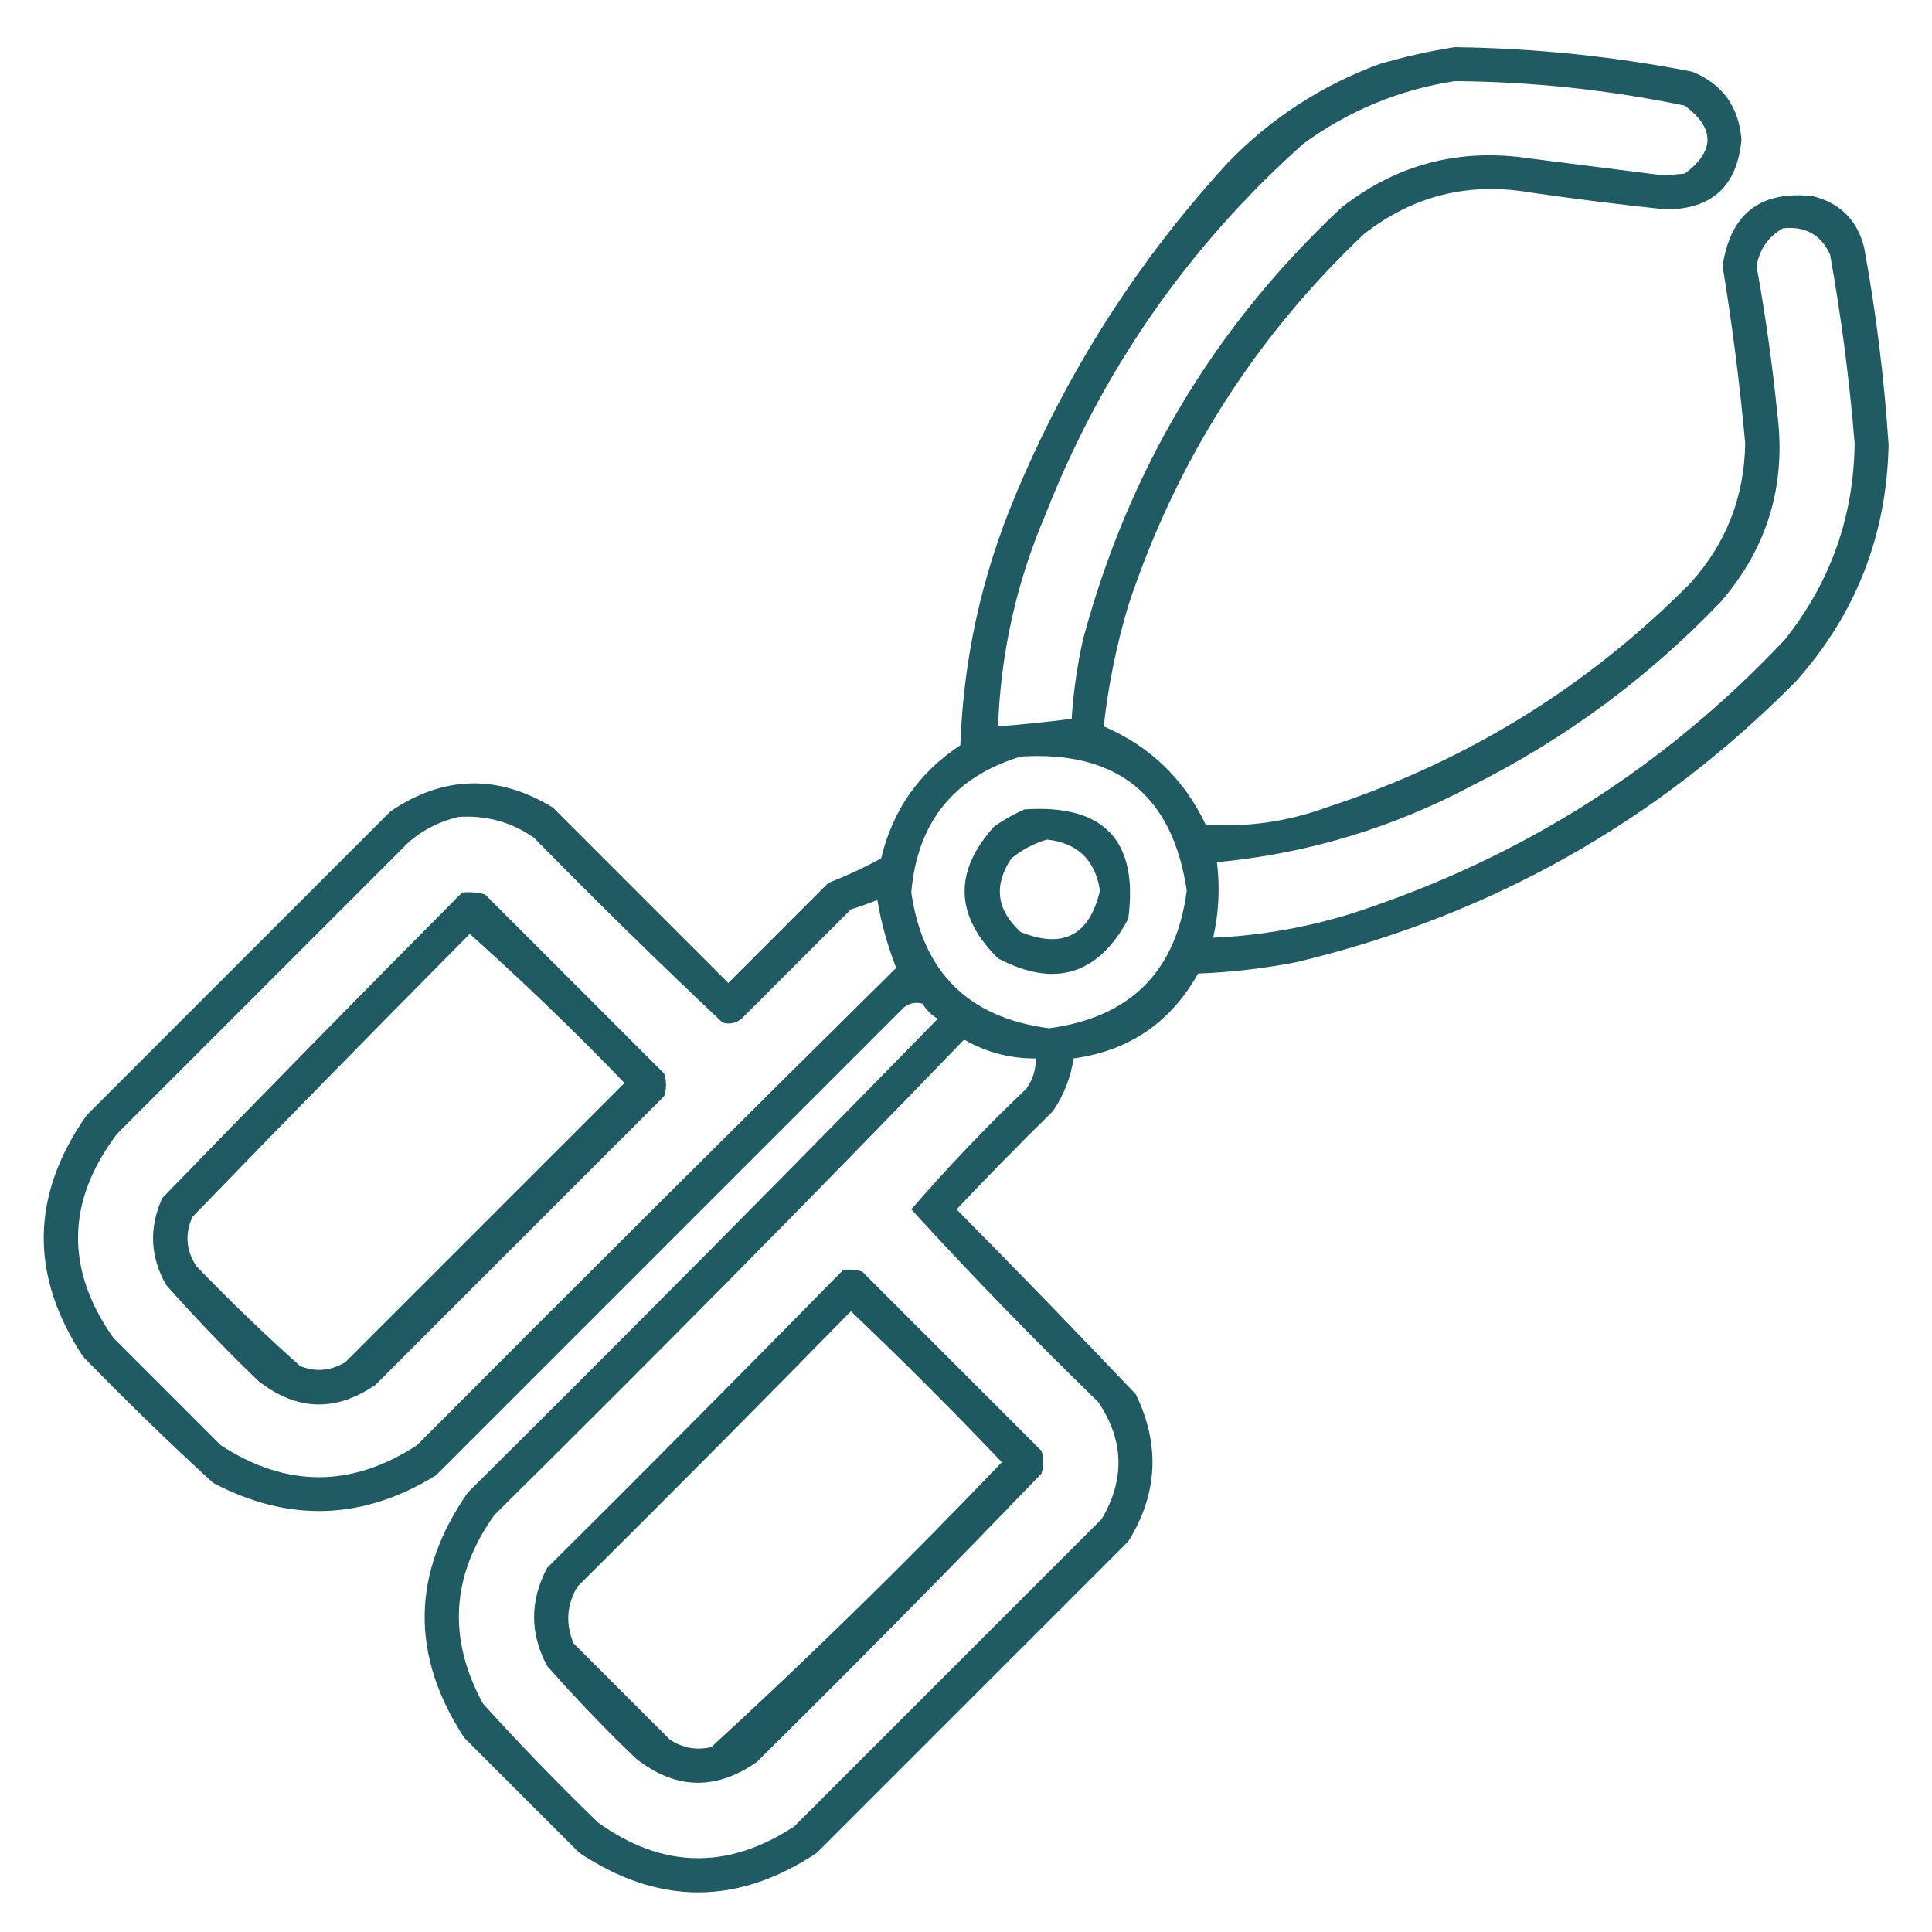 <svg width="160" height="160" viewBox="0 0 160 160" fill="none" xmlns="http://www.w3.org/2000/svg">
<path opacity="0.905" fill-rule="evenodd" clip-rule="evenodd" d="M120.469 3.906C127.09 3.992 133.653 4.669 140.156 5.938C142.654 6.971 144.008 8.846 144.219 11.562C143.874 15.397 141.791 17.325 137.969 17.344C134.211 16.948 130.461 16.48 126.719 15.938C121.601 15.064 117.018 16.21 112.969 19.375C103.907 27.957 97.396 38.217 93.438 50.156C92.459 53.434 91.782 56.768 91.406 60.156C95.242 61.805 98.055 64.513 99.844 68.281C103.258 68.527 106.591 68.058 109.844 66.875C121.429 63.09 131.481 56.892 140 48.281C142.95 45.008 144.46 41.154 144.531 36.719C144.082 31.801 143.457 26.906 142.656 22.031C143.311 17.676 145.811 15.749 150.156 16.25C152.396 16.823 153.802 18.229 154.375 20.469C155.373 25.898 156.05 31.367 156.406 36.875C156.242 44.353 153.689 50.864 148.75 56.406C137.214 68.088 123.412 75.849 107.344 79.688C104.66 80.205 101.952 80.518 99.219 80.625C96.951 84.676 93.514 87.02 88.906 87.656C88.67 89.25 88.098 90.708 87.188 92.031C84.475 94.692 81.819 97.4 79.219 100.156C84.224 105.213 89.171 110.317 94.063 115.469C96.092 119.656 95.884 123.718 93.438 127.656C84.844 136.25 76.25 144.844 67.656 153.438C61.094 157.812 54.531 157.812 47.969 153.438C44.792 150.26 41.615 147.083 38.438 143.906C33.976 137.061 34.08 130.29 38.75 123.594C51.832 110.616 64.8 97.543 77.656 84.375C77.135 84.062 76.719 83.646 76.406 83.125C75.847 82.963 75.326 83.067 74.844 83.438C61.927 96.354 49.01 109.271 36.094 122.188C30.075 125.9 23.929 126.108 17.656 122.812C13.967 119.437 10.374 115.947 6.875 112.344C2.436 105.607 2.54 98.94 7.188 92.344C15.573 83.958 23.958 75.573 32.344 67.188C36.749 64.212 41.228 64.108 45.781 66.875C50.625 71.719 55.469 76.562 60.313 81.406C63.073 78.646 65.834 75.885 68.594 73.125C70.103 72.536 71.561 71.859 72.969 71.094C73.925 67.094 76.113 63.969 79.531 61.719C79.785 54.567 81.295 47.692 84.063 41.094C88.341 30.81 94.227 21.591 101.719 13.438C105.267 9.788 109.433 7.079 114.219 5.312C116.313 4.697 118.396 4.228 120.469 3.906ZM120.469 6.719C126.889 6.765 133.243 7.442 139.531 8.75C142.031 10.625 142.031 12.5 139.531 14.375C138.958 14.427 138.385 14.479 137.813 14.531C134.115 14.062 130.417 13.594 126.719 13.125C120.9 12.236 115.692 13.59 111.094 17.188C100.578 27.011 93.442 38.938 89.688 52.969C89.205 55.132 88.893 57.319 88.75 59.531C86.737 59.788 84.706 59.996 82.656 60.156C82.872 54.085 84.174 48.252 86.563 42.656C91.264 30.67 98.4 20.409 107.969 11.875C111.747 9.142 115.913 7.423 120.469 6.719ZM147.656 18.906C149.508 18.711 150.81 19.44 151.563 21.094C152.488 26.27 153.165 31.478 153.594 36.719C153.514 42.812 151.586 48.229 147.813 52.969C137.869 63.546 125.942 71.098 112.031 75.625C108.263 76.806 104.409 77.483 100.469 77.656C100.94 75.567 101.044 73.484 100.781 71.406C108.288 70.692 115.371 68.557 122.031 65C129.717 61.129 136.54 56.077 142.5 49.844C146.383 45.361 147.945 40.153 147.188 34.219C146.775 30.133 146.202 26.07 145.469 22.031C145.72 20.637 146.449 19.596 147.656 18.906ZM84.531 62.656C92.52 62.157 97.103 65.854 98.281 73.75C97.407 80.457 93.605 84.26 86.875 85.156C80.225 84.287 76.423 80.537 75.469 73.906C75.97 68.095 78.991 64.345 84.531 62.656ZM37.969 67.656C40.259 67.5 42.342 68.073 44.219 69.375C49.332 74.593 54.54 79.697 59.844 84.688C60.403 84.85 60.924 84.746 61.406 84.375C64.427 81.354 67.448 78.333 70.469 75.312C71.21 75.083 71.939 74.823 72.656 74.531C72.982 76.46 73.503 78.335 74.219 80.156C60.95 93.268 47.721 106.446 34.531 119.688C29.119 123.217 23.703 123.217 18.281 119.688C15.312 116.719 12.344 113.75 9.375 110.781C5.39 105.096 5.494 99.471 9.688 93.906C17.761 85.833 25.833 77.76 33.906 69.688C35.124 68.678 36.478 68.001 37.969 67.656ZM79.844 86.094C81.674 87.15 83.653 87.671 85.781 87.656C85.794 88.57 85.534 89.403 85 90.156C81.652 93.347 78.475 96.681 75.469 100.156C80.455 105.611 85.611 110.924 90.938 116.094C93.08 119.252 93.184 122.481 91.25 125.781C82.76 134.271 74.271 142.76 65.781 151.25C60.286 154.869 54.869 154.765 49.531 150.938C46.241 147.751 43.063 144.47 40 141.094C37.053 135.683 37.366 130.474 40.938 125.469C54.089 112.474 67.058 99.349 79.844 86.094Z" fill="#094A54"/>
<path opacity="0.913" fill-rule="evenodd" clip-rule="evenodd" d="M84.844 67.031C91.431 66.586 94.295 69.607 93.438 76.094C90.942 80.742 87.349 81.835 82.656 79.375C79.069 75.817 78.964 72.171 82.344 68.437C83.156 67.876 83.989 67.408 84.844 67.031ZM86.719 69.531C85.648 69.833 84.659 70.354 83.75 71.094C82.266 73.339 82.527 75.371 84.531 77.187C88.043 78.608 90.231 77.462 91.094 73.75C90.701 71.222 89.243 69.816 86.719 69.531Z" fill="#094A54"/>
<path opacity="0.907" fill-rule="evenodd" clip-rule="evenodd" d="M38.281 73.906C38.915 73.856 39.54 73.908 40.156 74.063C45.104 79.01 50.052 83.959 55 88.906C55.208 89.531 55.208 90.156 55 90.781C47.031 98.75 39.062 106.719 31.094 114.688C27.8 116.951 24.571 116.847 21.406 114.375C18.74 111.814 16.188 109.157 13.75 106.406C12.43 104.069 12.325 101.673 13.438 99.219C21.669 90.727 29.95 82.29 38.281 73.906ZM38.906 77.344C31.2 85.102 23.544 92.915 15.938 100.781C15.3 102.184 15.405 103.538 16.25 104.844C19.02 107.718 21.884 110.479 24.844 113.125C26.118 113.644 27.368 113.54 28.594 112.813C36.37 105.037 44.078 97.328 51.719 89.688C47.578 85.389 43.307 81.275 38.906 77.344Z" fill="#094A54"/>
<path opacity="0.912" fill-rule="evenodd" clip-rule="evenodd" d="M69.844 105.156C70.375 105.106 70.896 105.158 71.406 105.312C76.354 110.26 81.302 115.208 86.25 120.156C86.459 120.781 86.459 121.406 86.25 122.031C78.499 130.095 70.634 138.064 62.656 145.937C59.241 148.307 55.908 148.202 52.656 145.625C50.094 143.168 47.647 140.615 45.313 137.969C43.869 135.269 43.869 132.56 45.313 129.844C53.553 121.656 61.73 113.426 69.844 105.156ZM70.469 108.594C62.98 116.239 55.428 123.843 47.813 131.406C46.927 132.92 46.823 134.482 47.5 136.094C50.156 138.75 52.813 141.406 55.469 144.062C56.525 144.764 57.671 144.972 58.906 144.687C67.174 137.097 75.194 129.233 82.969 121.094C78.9 116.816 74.733 112.65 70.469 108.594Z" fill="#094A54"/>
</svg>
